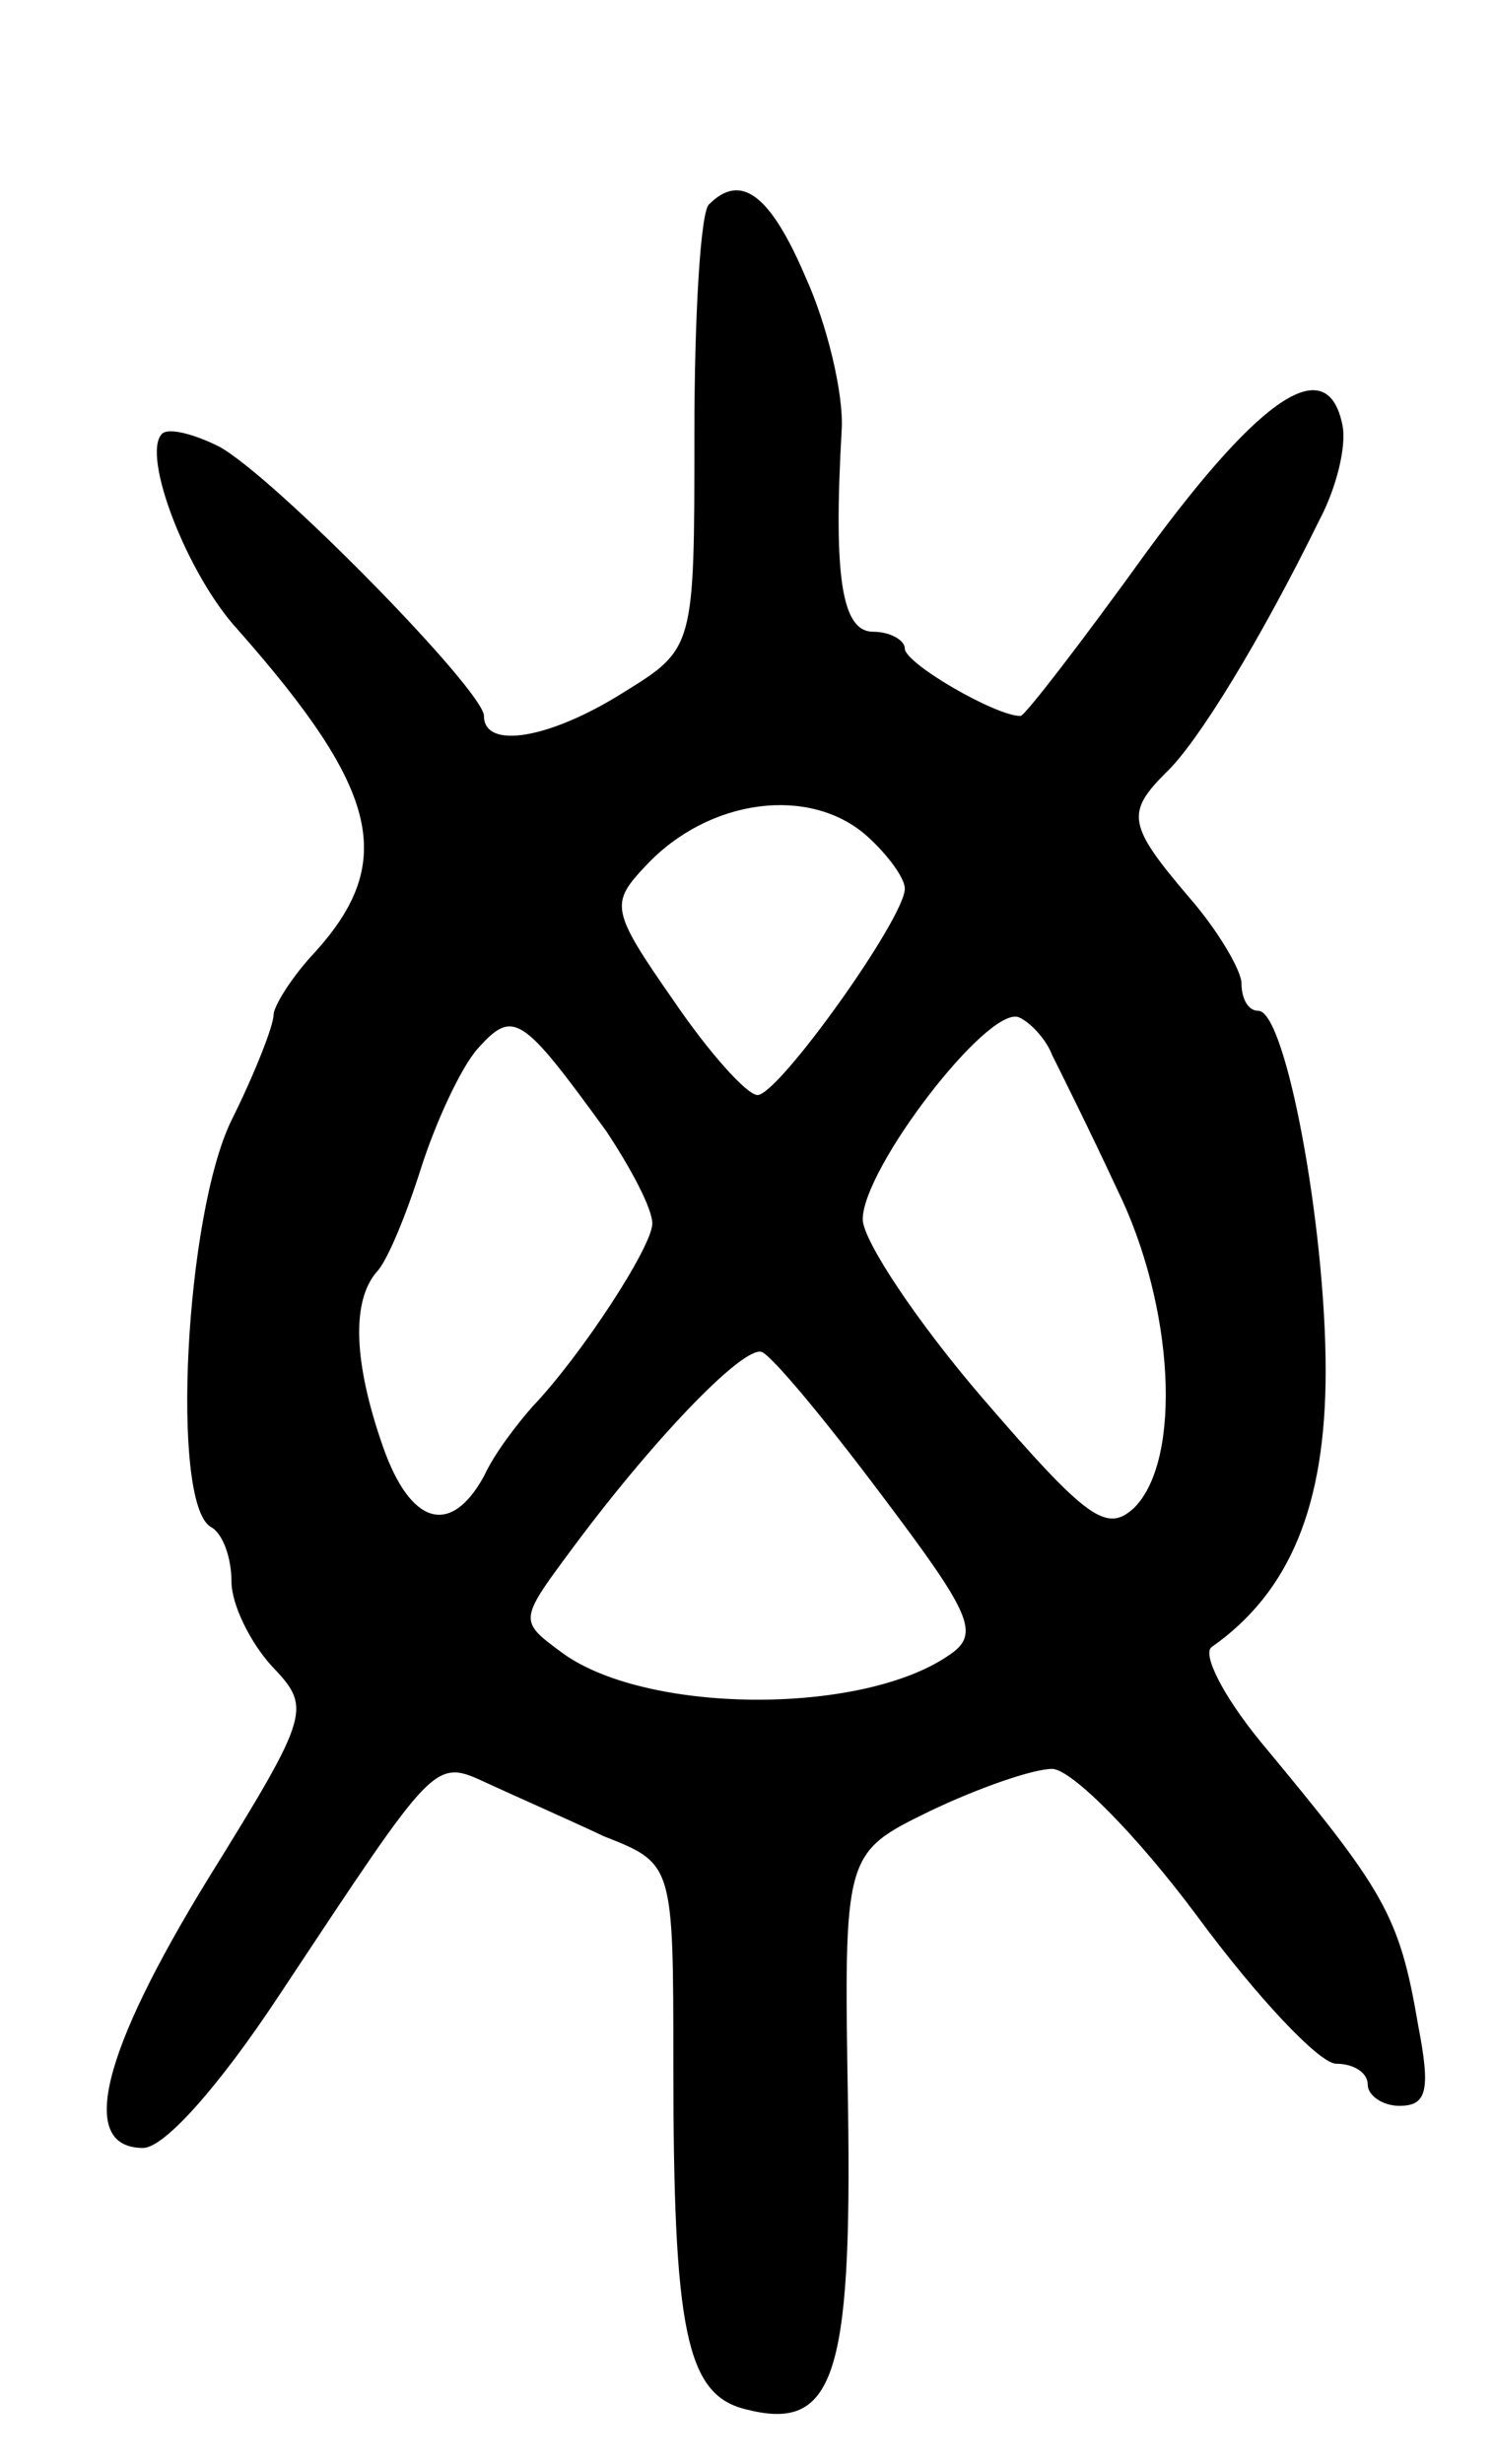 <svg version="1.0" xmlns="http://www.w3.org/2000/svg"
 width="71pt" height="117pt" viewBox="0 0 71 117"
 preserveAspectRatio="xMidYMid meet">
<g transform="translate(0,117) scale(0.1,-0.1)"
fill="#000000" stroke="none">
<path d="M337 1073 c-4 -3 -7 -52 -7 -109 0 -102 0 -102 -34 -123 -35 -22 -66
-27 -66 -11 0 12 -100 114 -126 128 -12 6 -24 9 -27 6 -10 -10 12 -67 36 -93
68 -77 76 -111 35 -155 -10 -11 -18 -24 -18 -28 0 -5 -9 -28 -20 -50 -22 -45
-29 -181 -10 -193 6 -3 10 -15 10 -26 0 -11 9 -29 19 -40 19 -20 19 -22 -30
-101 -51 -83 -62 -128 -31 -128 10 0 36 29 65 73 75 113 73 112 99 100 13 -6
38 -17 55 -25 33 -13 33 -13 33 -109 0 -125 6 -156 34 -163 42 -11 51 14 49
144 -2 120 -2 120 39 140 23 11 49 20 58 20 9 0 40 -31 69 -70 28 -38 58 -70
66 -70 8 0 15 -4 15 -10 0 -5 7 -10 15 -10 13 0 15 7 9 38 -9 53 -16 64 -75
135 -18 22 -28 42 -23 45 37 26 54 67 54 131 0 69 -19 171 -32 171 -5 0 -8 6
-8 13 0 6 -11 25 -25 41 -29 34 -30 40 -11 59 15 14 45 63 73 120 8 15 13 35
11 45 -7 35 -38 15 -93 -60 -31 -43 -58 -78 -60 -78 -12 0 -55 25 -55 32 0 4
-7 8 -15 8 -15 0 -19 26 -15 96 1 17 -7 50 -17 72 -17 40 -31 50 -46 35z m75
-300 c10 -9 18 -20 18 -25 0 -14 -60 -98 -70 -98 -5 0 -23 20 -40 45 -30 43
-30 46 -13 64 30 32 78 38 105 14z m-124 -140 c12 -18 22 -37 22 -44 0 -11
-34 -63 -57 -87 -7 -8 -18 -22 -23 -33 -16 -29 -35 -23 -48 14 -14 40 -15 69
-3 83 5 5 14 27 21 49 7 22 19 48 27 57 17 19 21 16 61 -39z m212 36 c4 -8 18
-36 31 -64 27 -55 31 -128 8 -151 -13 -12 -22 -6 -72 52 -31 36 -57 75 -57 85
0 24 59 101 74 96 5 -2 13 -10 16 -18z m-81 -209 c43 -57 47 -66 32 -76 -42
-29 -146 -28 -185 2 -19 14 -19 15 4 46 39 53 83 99 92 96 5 -2 30 -32 57 -68z"/>
</g>
</svg>

